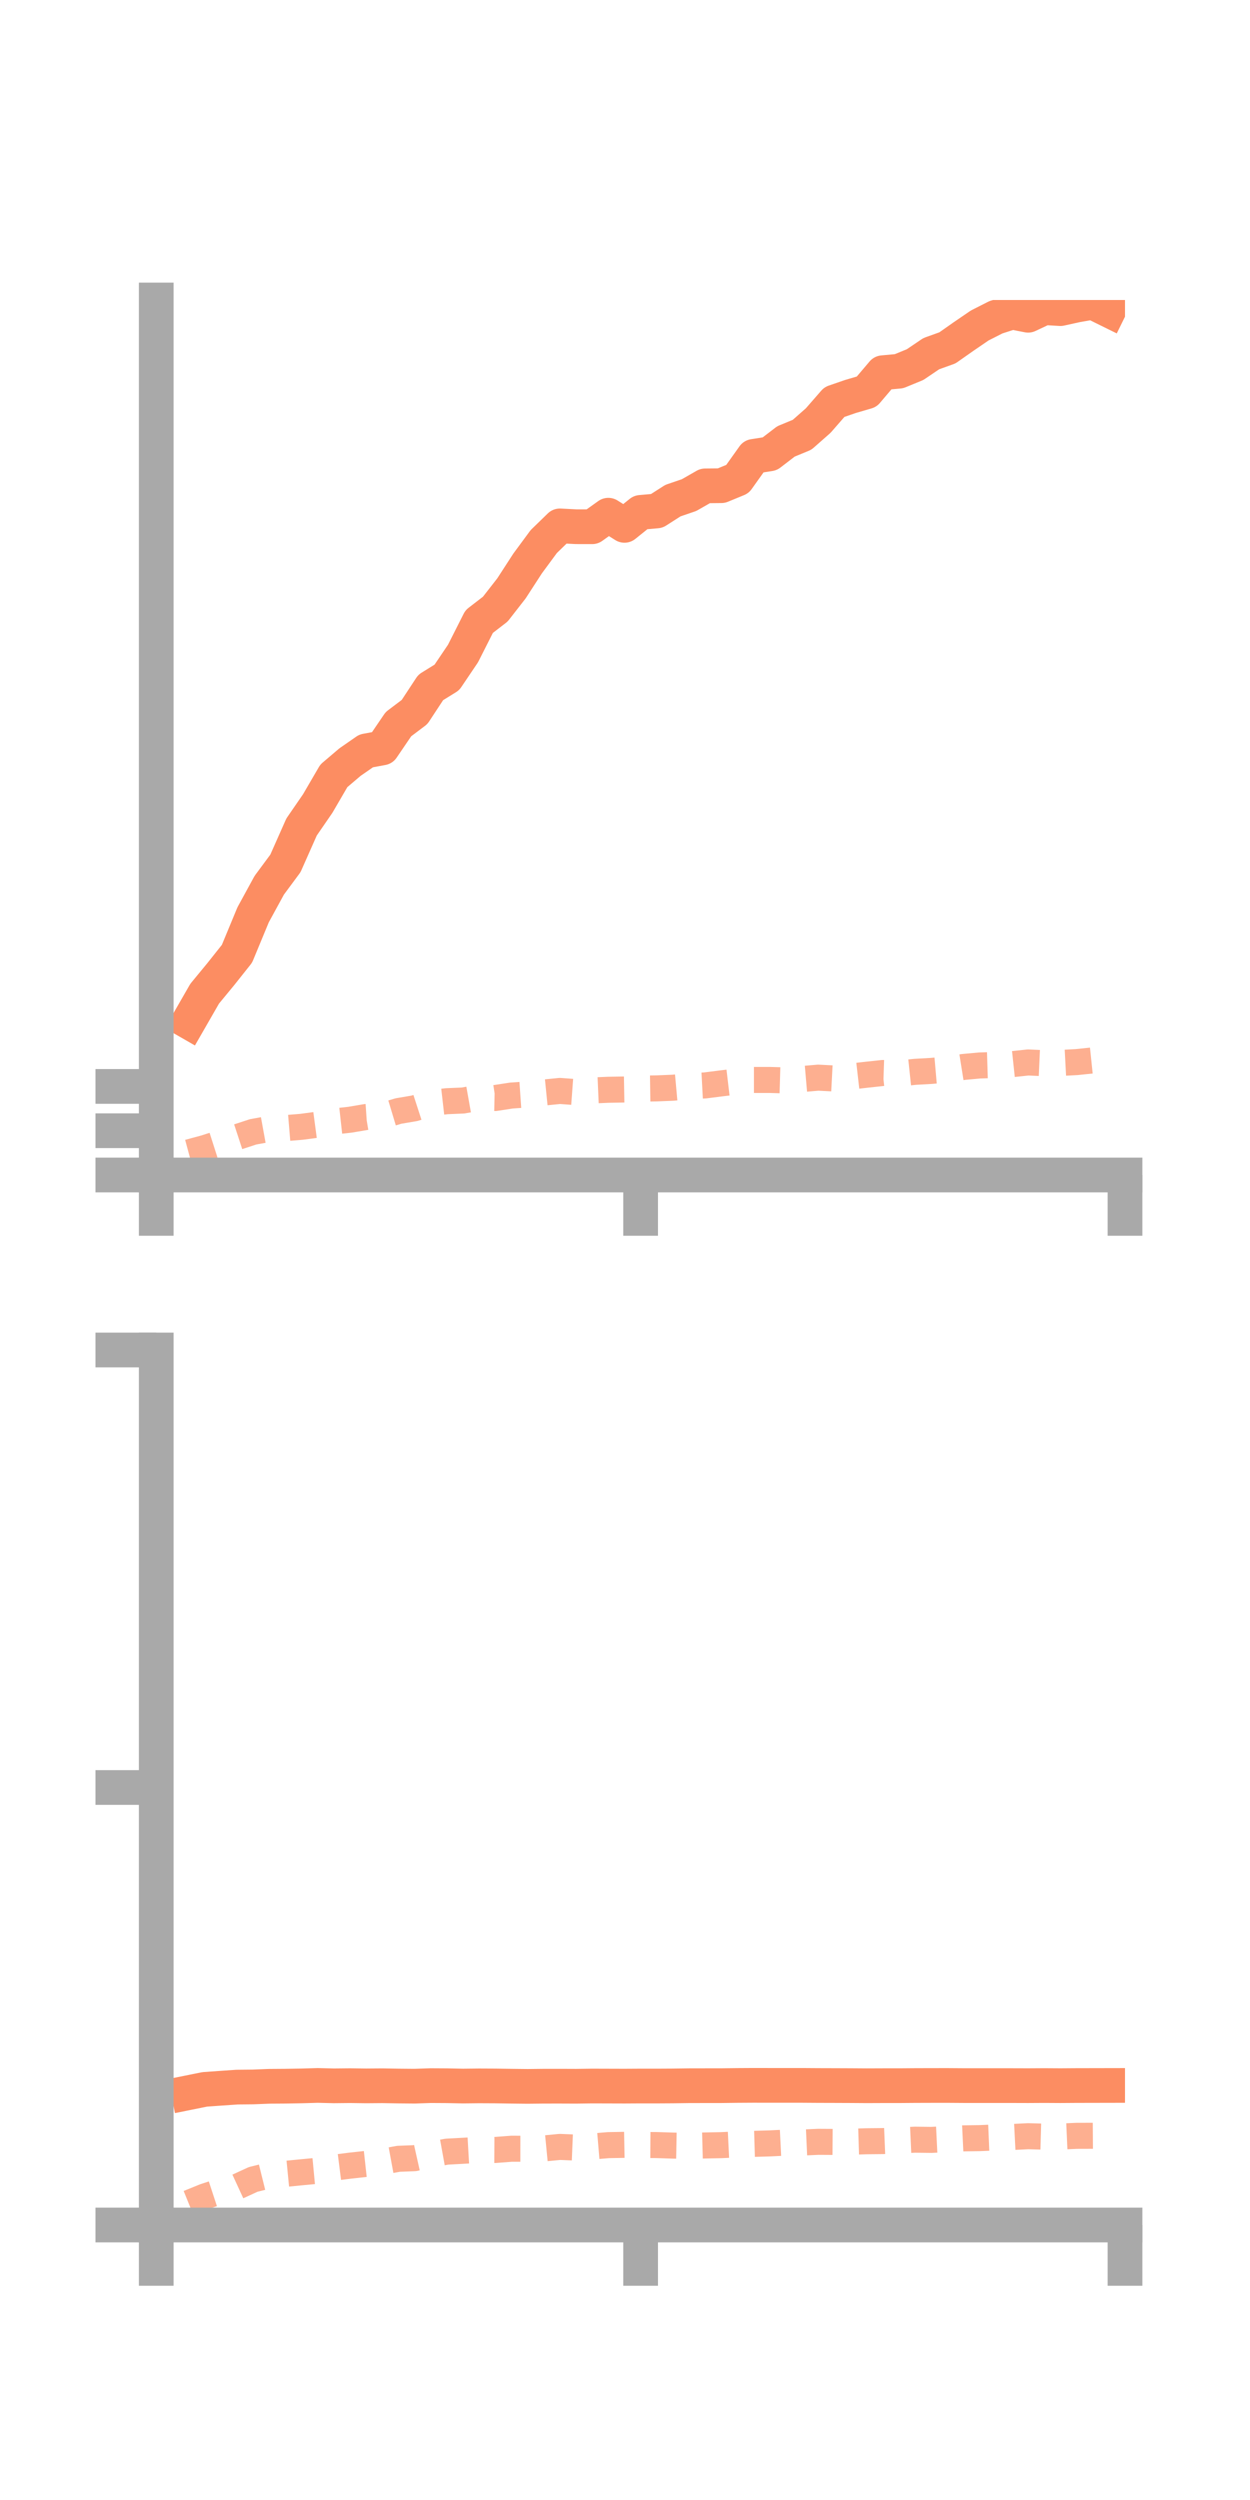 <?xml version="1.0" encoding="utf-8" standalone="no"?>
<!DOCTYPE svg PUBLIC "-//W3C//DTD SVG 1.1//EN"
  "http://www.w3.org/Graphics/SVG/1.1/DTD/svg11.dtd">
<!-- Created with matplotlib (https://matplotlib.org/) -->
<svg height="144pt" version="1.1" viewBox="0 0 72 144" width="72pt" xmlns="http://www.w3.org/2000/svg" xmlns:xlink="http://www.w3.org/1999/xlink">
 <defs>
  <style type="text/css">*{stroke-linecap:butt;stroke-linejoin:round;}</style>
 </defs>
 <g id="figure_1">
  <g id="patch_1">
   <path d="M 0 144 
L 72 144 
L 72 0 
L 0 0 
z
" style="fill:none;"/>
  </g>
  <g id="axes_1">
   <g id="patch_2">
    <path d="M 9 67.68 
L 64.8 67.68 
L 64.8 17.28 
L 9 17.28 
z
" style="fill:none;"/>
   </g>
   <g id="matplotlib.axis_1">
    <g id="xtick_1">
     <g id="line2d_1">
      <defs>
       <path d="M 0 0 
L 0 3.5 
" id="m96fe1da0d3" style="stroke:#a9a9a9;stroke-width:2;"/>
      </defs>
      <g>
       <use style="fill:#a9a9a9;stroke:#a9a9a9;stroke-width:2;" x="9" xlink:href="#m96fe1da0d3" y="67.68"/>
      </g>
     </g>
    </g>
    <g id="xtick_2">
     <g id="line2d_2">
      <g>
       <use style="fill:#a9a9a9;stroke:#a9a9a9;stroke-width:2;" x="36.9" xlink:href="#m96fe1da0d3" y="67.68"/>
      </g>
     </g>
    </g>
    <g id="xtick_3">
     <g id="line2d_3">
      <g>
       <use style="fill:#a9a9a9;stroke:#a9a9a9;stroke-width:2;" x="64.8" xlink:href="#m96fe1da0d3" y="67.68"/>
      </g>
     </g>
    </g>
   </g>
   <g id="matplotlib.axis_2">
    <g id="ytick_1">
     <g id="line2d_4">
      <defs>
       <path d="M 0 0 
L -3.5 0 
" id="md827ff8cd7" style="stroke:#a9a9a9;stroke-width:2;"/>
      </defs>
      <g>
       <use style="fill:#a9a9a9;stroke:#a9a9a9;stroke-width:2;" x="9" xlink:href="#md827ff8cd7" y="67.68"/>
      </g>
     </g>
    </g>
    <g id="ytick_2">
     <g id="line2d_5">
      <g>
       <use style="fill:#a9a9a9;stroke:#a9a9a9;stroke-width:2;" x="9" xlink:href="#md827ff8cd7" y="65.13"/>
      </g>
     </g>
    </g>
    <g id="ytick_3">
     <g id="line2d_6">
      <g>
       <use style="fill:#a9a9a9;stroke:#a9a9a9;stroke-width:2;" x="9" xlink:href="#md827ff8cd7" y="62.579"/>
      </g>
     </g>
    </g>
   </g>
   <g id="line2d_7">
    <path clip-path="url(#pc38d1152e3)" d="M 10.86 58.854 
L 11.79 57.236 
L 12.72 56.107 
L 13.65 54.937 
L 14.58 52.692 
L 15.51 50.989 
L 16.44 49.733 
L 17.37 47.636 
L 18.3 46.285 
L 19.23 44.688 
L 20.16 43.897 
L 21.09 43.252 
L 22.02 43.08 
L 22.95 41.712 
L 23.88 41.01 
L 24.81 39.596 
L 25.74 39.02 
L 26.67 37.642 
L 27.6 35.802 
L 28.53 35.085 
L 29.46 33.892 
L 30.39 32.457 
L 31.32 31.195 
L 32.25 30.291 
L 33.18 30.339 
L 34.11 30.341 
L 35.04 29.676 
L 35.97 30.261 
L 36.9 29.513 
L 37.83 29.431 
L 38.76 28.836 
L 39.69 28.518 
L 40.62 27.986 
L 41.55 27.976 
L 42.48 27.593 
L 43.41 26.287 
L 44.34 26.141 
L 45.27 25.427 
L 46.2 25.043 
L 47.13 24.224 
L 48.06 23.157 
L 48.99 22.836 
L 49.92 22.564 
L 50.85 21.468 
L 51.78 21.383 
L 52.71 21.001 
L 53.64 20.372 
L 54.57 20.038 
L 55.5 19.385 
L 56.43 18.749 
L 57.36 18.277 
L 58.29 17.978 
L 59.22 18.159 
L 60.15 17.721 
L 61.08 17.777 
L 62.01 17.572 
L 62.94 17.408 
L 63.87 17.866 
" style="fill:none;stroke:#fc8d62;stroke-linecap:square;stroke-width:2;"/>
   </g>
   <g id="line2d_8">
    <path clip-path="url(#pc38d1152e3)" d="M 10.86 66.379 
L 11.79 66.128 
L 12.72 65.83 
L 13.65 65.499 
L 14.58 65.194 
L 15.51 65.025 
L 16.44 64.981 
L 17.37 64.904 
L 18.3 64.78 
L 19.23 64.599 
L 20.16 64.496 
L 21.09 64.339 
L 22.02 64.275 
L 22.95 63.995 
L 23.88 63.837 
L 24.81 63.535 
L 25.74 63.429 
L 26.67 63.39 
L 27.6 63.225 
L 28.53 63.245 
L 29.46 63.103 
L 30.39 63.039 
L 31.32 62.931 
L 32.25 62.838 
L 33.18 62.906 
L 34.11 62.811 
L 35.04 62.771 
L 35.97 62.755 
L 36.9 62.705 
L 37.83 62.691 
L 38.76 62.653 
L 39.69 62.569 
L 40.62 62.52 
L 41.55 62.402 
L 42.48 62.292 
L 43.41 62.205 
L 44.34 62.205 
L 45.27 62.232 
L 46.2 62.153 
L 47.13 62.073 
L 48.06 62.121 
L 48.99 62.01 
L 49.92 61.904 
L 50.85 61.804 
L 51.78 61.835 
L 52.71 61.737 
L 53.64 61.685 
L 54.57 61.604 
L 55.5 61.456 
L 56.43 61.371 
L 57.36 61.343 
L 58.29 61.297 
L 59.22 61.198 
L 60.15 61.24 
L 61.08 61.226 
L 62.01 61.177 
L 62.94 61.08 
L 63.87 61.025 
" style="fill:none;stroke:#fc8d62;stroke-dasharray:1.5,1.5;stroke-dashoffset:0;stroke-opacity:0.7;stroke-width:1.5;"/>
   </g>
   <g id="patch_3">
    <path d="M 9 67.68 
L 9 17.28 
" style="fill:none;stroke:#a9a9a9;stroke-linecap:square;stroke-linejoin:miter;stroke-width:2;"/>
   </g>
   <g id="patch_4">
    <path d="M 64.8 67.68 
L 64.8 17.28 
" style="fill:none;"/>
   </g>
   <g id="patch_5">
    <path d="M 9 67.68 
L 64.8 67.68 
" style="fill:none;stroke:#a9a9a9;stroke-linecap:square;stroke-linejoin:miter;stroke-width:2;"/>
   </g>
   <g id="patch_6">
    <path d="M 9 17.28 
L 64.8 17.28 
" style="fill:none;"/>
   </g>
  </g>
  <g id="axes_2">
   <g id="patch_7">
    <path d="M 9 128.16 
L 64.8 128.16 
L 64.8 77.76 
L 9 77.76 
z
" style="fill:none;"/>
   </g>
   <g id="matplotlib.axis_3">
    <g id="xtick_4">
     <g id="line2d_9">
      <g>
       <use style="fill:#a9a9a9;stroke:#a9a9a9;stroke-width:2;" x="9" xlink:href="#m96fe1da0d3" y="128.16"/>
      </g>
     </g>
    </g>
    <g id="xtick_5">
     <g id="line2d_10">
      <g>
       <use style="fill:#a9a9a9;stroke:#a9a9a9;stroke-width:2;" x="36.9" xlink:href="#m96fe1da0d3" y="128.16"/>
      </g>
     </g>
    </g>
    <g id="xtick_6">
     <g id="line2d_11">
      <g>
       <use style="fill:#a9a9a9;stroke:#a9a9a9;stroke-width:2;" x="64.8" xlink:href="#m96fe1da0d3" y="128.16"/>
      </g>
     </g>
    </g>
   </g>
   <g id="matplotlib.axis_4">
    <g id="ytick_4">
     <g id="line2d_12">
      <g>
       <use style="fill:#a9a9a9;stroke:#a9a9a9;stroke-width:2;" x="9" xlink:href="#md827ff8cd7" y="128.16"/>
      </g>
     </g>
    </g>
    <g id="ytick_5">
     <g id="line2d_13">
      <g>
       <use style="fill:#a9a9a9;stroke:#a9a9a9;stroke-width:2;" x="9" xlink:href="#md827ff8cd7" y="102.96"/>
      </g>
     </g>
    </g>
    <g id="ytick_6">
     <g id="line2d_14">
      <g>
       <use style="fill:#a9a9a9;stroke:#a9a9a9;stroke-width:2;" x="9" xlink:href="#md827ff8cd7" y="77.76"/>
      </g>
     </g>
    </g>
   </g>
   <g id="line2d_15">
    <path clip-path="url(#p477cf17165)" d="M 10.86 120.536 
L 11.79 120.348 
L 12.72 120.282 
L 13.65 120.218 
L 14.58 120.208 
L 15.51 120.171 
L 16.44 120.164 
L 17.37 120.148 
L 18.3 120.121 
L 19.23 120.144 
L 20.16 120.134 
L 21.09 120.147 
L 22.02 120.139 
L 22.95 120.155 
L 23.88 120.164 
L 24.81 120.132 
L 25.74 120.138 
L 26.67 120.157 
L 27.6 120.146 
L 28.53 120.151 
L 29.46 120.165 
L 30.39 120.176 
L 31.32 120.165 
L 32.25 120.164 
L 33.18 120.168 
L 34.11 120.155 
L 35.04 120.158 
L 35.97 120.161 
L 36.9 120.155 
L 37.83 120.156 
L 38.76 120.15 
L 39.69 120.137 
L 40.62 120.135 
L 41.55 120.134 
L 42.48 120.122 
L 43.41 120.116 
L 44.34 120.118 
L 45.27 120.118 
L 46.2 120.118 
L 47.13 120.125 
L 48.06 120.128 
L 48.99 120.132 
L 49.92 120.139 
L 50.85 120.135 
L 51.78 120.135 
L 52.71 120.127 
L 53.64 120.124 
L 54.57 120.123 
L 55.5 120.13 
L 56.43 120.131 
L 57.36 120.13 
L 58.29 120.131 
L 59.22 120.134 
L 60.15 120.128 
L 61.08 120.134 
L 62.01 120.127 
L 62.94 120.125 
L 63.87 120.123 
" style="fill:none;stroke:#fc8d62;stroke-linecap:square;stroke-width:2;"/>
   </g>
   <g id="line2d_16">
    <path clip-path="url(#p477cf17165)" d="M 10.86 126.894 
L 11.79 126.517 
L 12.72 126.212 
L 13.65 125.963 
L 14.58 125.535 
L 15.51 125.304 
L 16.44 125.214 
L 17.37 125.123 
L 18.3 125.035 
L 19.23 124.86 
L 20.16 124.742 
L 21.09 124.64 
L 22.02 124.518 
L 22.95 124.347 
L 23.88 124.311 
L 24.81 124.103 
L 25.74 123.935 
L 26.67 123.885 
L 27.6 123.832 
L 28.53 123.838 
L 29.46 123.767 
L 30.39 123.768 
L 31.32 123.752 
L 32.25 123.662 
L 33.18 123.7 
L 34.11 123.638 
L 35.04 123.56 
L 35.97 123.543 
L 36.9 123.55 
L 37.83 123.556 
L 38.76 123.586 
L 39.69 123.603 
L 40.62 123.579 
L 41.55 123.561 
L 42.48 123.516 
L 43.41 123.487 
L 44.34 123.46 
L 45.27 123.414 
L 46.2 123.411 
L 47.13 123.369 
L 48.06 123.375 
L 48.99 123.364 
L 49.92 123.336 
L 50.85 123.326 
L 51.78 123.288 
L 52.71 123.246 
L 53.64 123.258 
L 54.57 123.213 
L 55.5 123.169 
L 56.43 123.156 
L 57.36 123.117 
L 58.29 123.092 
L 59.22 123.045 
L 60.15 123.071 
L 61.08 123.065 
L 62.01 123.024 
L 62.94 123.021 
L 63.87 123.015 
" style="fill:none;stroke:#fc8d62;stroke-dasharray:1.5,1.5;stroke-dashoffset:0;stroke-opacity:0.7;stroke-width:1.5;"/>
   </g>
   <g id="patch_8">
    <path d="M 9 128.16 
L 9 77.76 
" style="fill:none;stroke:#a9a9a9;stroke-linecap:square;stroke-linejoin:miter;stroke-width:2;"/>
   </g>
   <g id="patch_9">
    <path d="M 64.8 128.16 
L 64.8 77.76 
" style="fill:none;"/>
   </g>
   <g id="patch_10">
    <path d="M 9 128.16 
L 64.8 128.16 
" style="fill:none;stroke:#a9a9a9;stroke-linecap:square;stroke-linejoin:miter;stroke-width:2;"/>
   </g>
   <g id="patch_11">
    <path d="M 9 77.76 
L 64.8 77.76 
" style="fill:none;"/>
   </g>
  </g>
 </g>
 <defs>
  <clipPath id="pc38d1152e3">
   <rect height="50.4" width="55.8" x="9" y="17.28"/>
  </clipPath>
  <clipPath id="p477cf17165">
   <rect height="50.4" width="55.8" x="9" y="77.76"/>
  </clipPath>
 </defs>
</svg>
